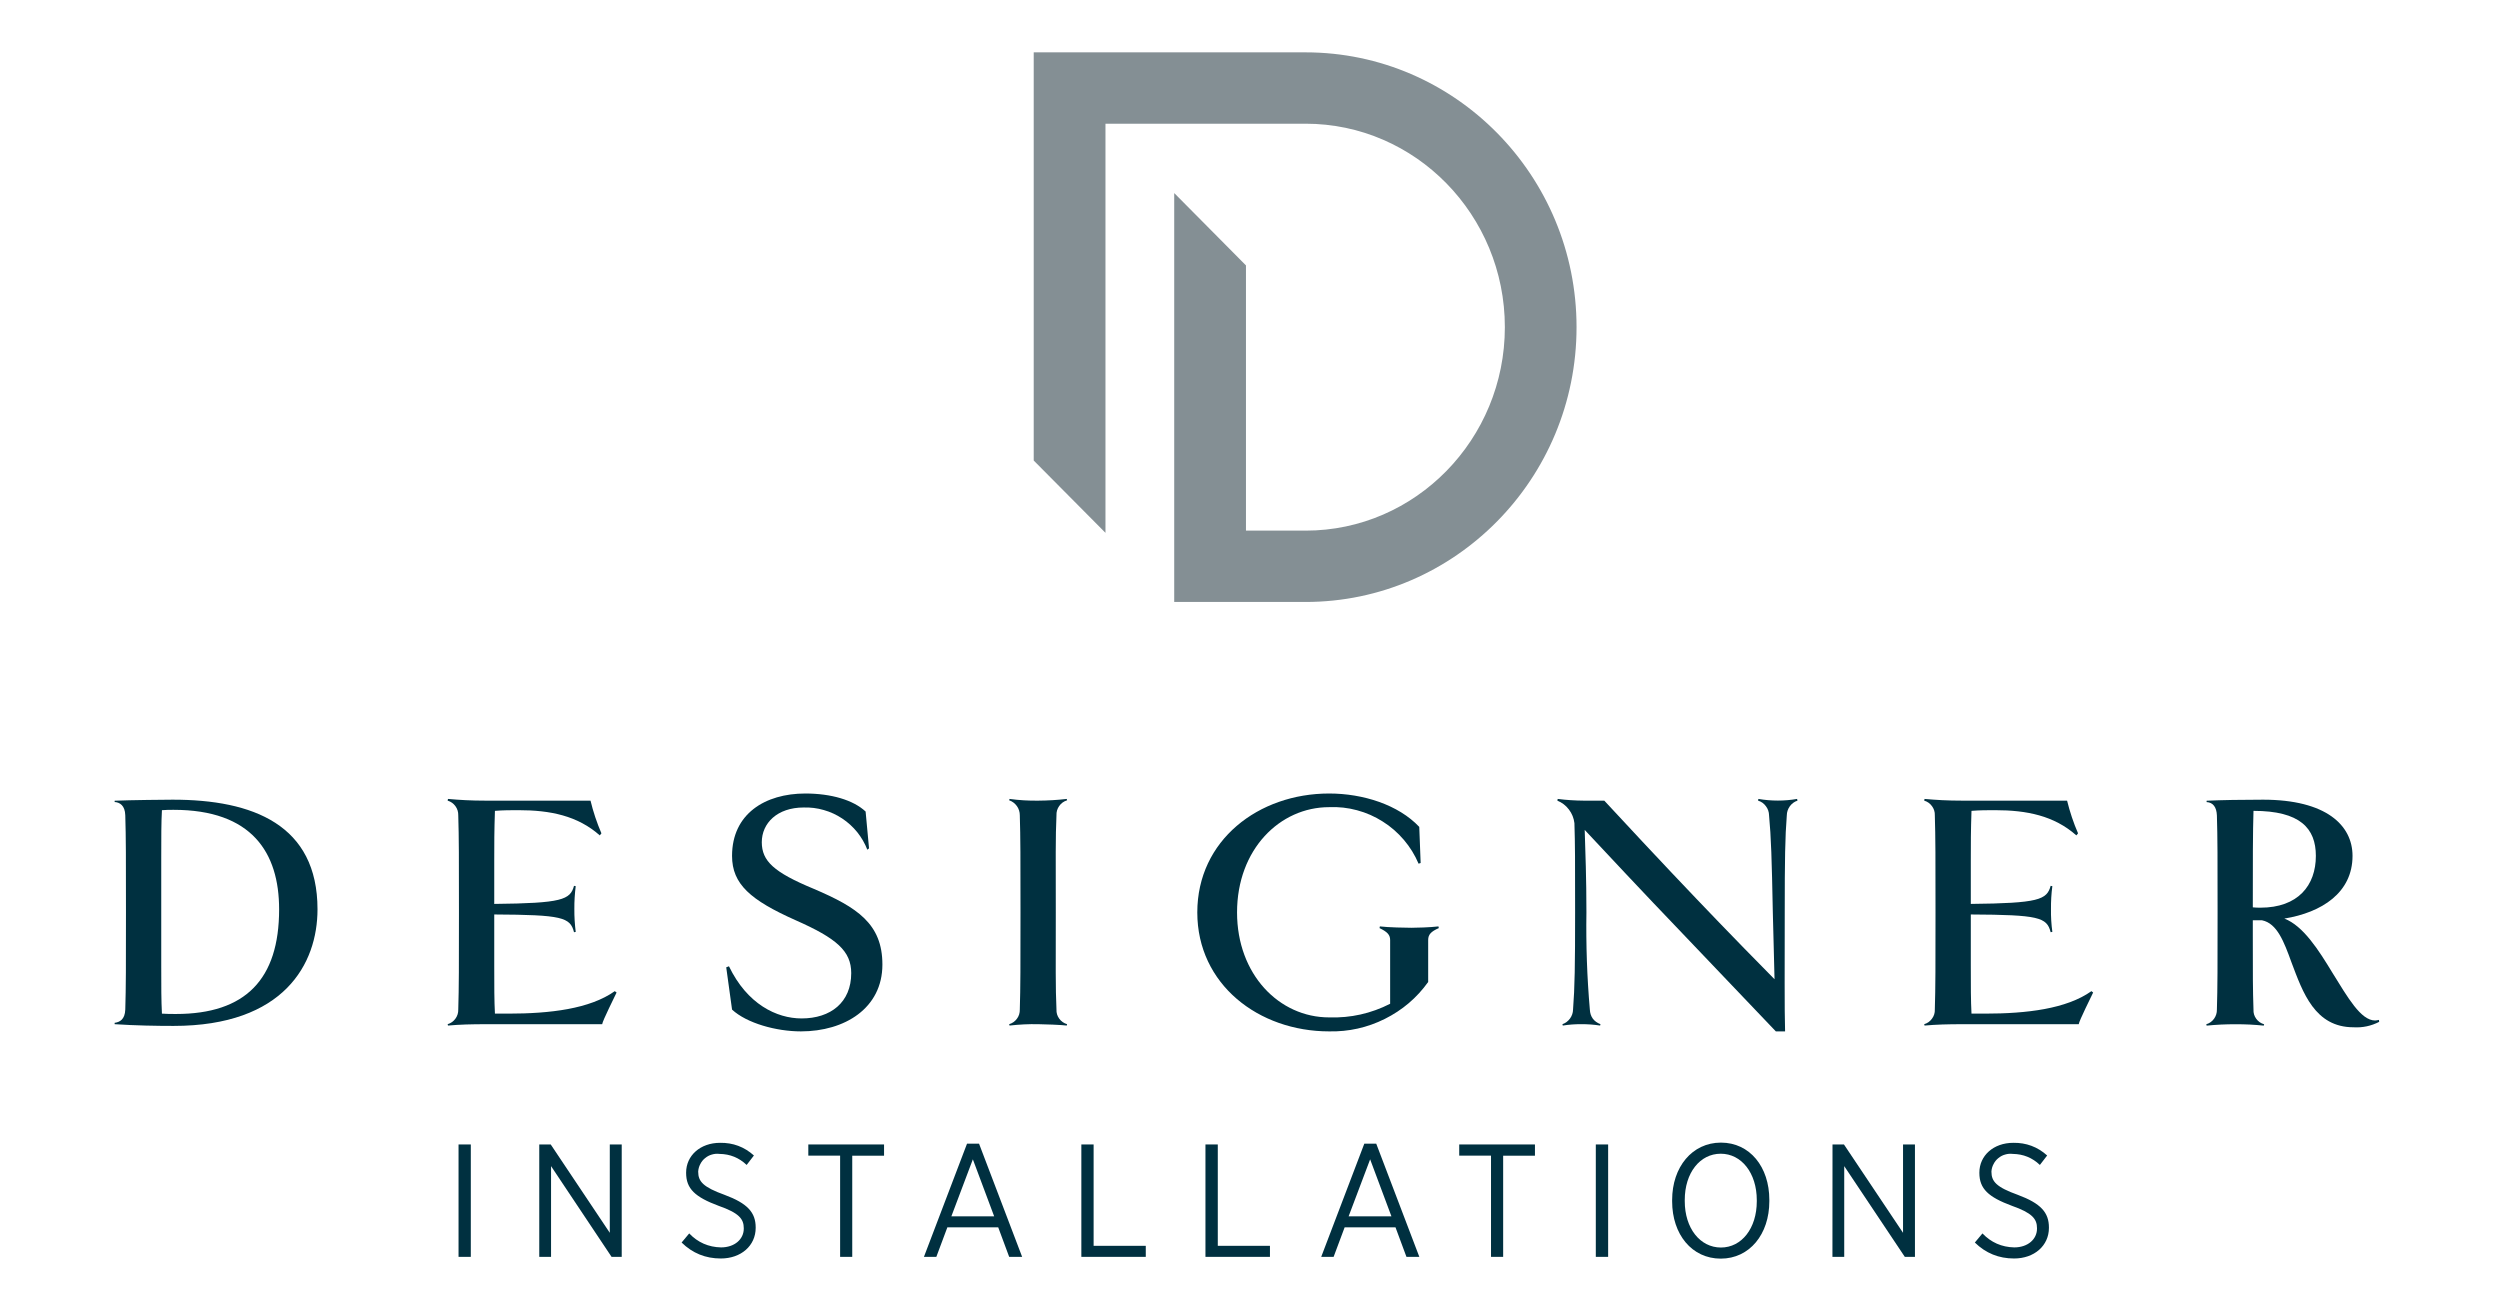 <svg xmlns="http://www.w3.org/2000/svg" xmlns:xlink="http://www.w3.org/1999/xlink" width="190" zoomAndPan="magnify" viewBox="0 0 142.5 75" height="100" preserveAspectRatio="xMidYMid meet" version="1.0"><defs><clipPath id="22d124c992"><path d="M 58 2.984 L 90 2.984 L 90 35 L 58 35 Z M 58 2.984 " clip-rule="nonzero"/></clipPath><clipPath id="4cee9a80de"><path d="M 6.426 45 L 19 45 L 19 59 L 6.426 59 Z M 6.426 45 " clip-rule="nonzero"/></clipPath><clipPath id="b702d79132"><path d="M 125 45 L 135.723 45 L 135.723 59 L 125 59 Z M 125 45 " clip-rule="nonzero"/></clipPath><clipPath id="9d7c7493c3"><path d="M 26 65 L 27 65 L 27 71.742 L 26 71.742 Z M 26 65 " clip-rule="nonzero"/></clipPath><clipPath id="ea67f58f32"><path d="M 30 65 L 36 65 L 36 71.742 L 30 71.742 Z M 30 65 " clip-rule="nonzero"/></clipPath><clipPath id="16cba8ca11"><path d="M 38 65 L 44 65 L 44 71.742 L 38 71.742 Z M 38 65 " clip-rule="nonzero"/></clipPath><clipPath id="3b27db6e55"><path d="M 46 65 L 51 65 L 51 71.742 L 46 71.742 Z M 46 65 " clip-rule="nonzero"/></clipPath><clipPath id="2b27be0c15"><path d="M 52 65 L 59 65 L 59 71.742 L 52 71.742 Z M 52 65 " clip-rule="nonzero"/></clipPath><clipPath id="8765acc1fa"><path d="M 61 65 L 66 65 L 66 71.742 L 61 71.742 Z M 61 65 " clip-rule="nonzero"/></clipPath><clipPath id="83509bae70"><path d="M 68 65 L 73 65 L 73 71.742 L 68 71.742 Z M 68 65 " clip-rule="nonzero"/></clipPath><clipPath id="e8a74e4fdc"><path d="M 75 65 L 81 65 L 81 71.742 L 75 71.742 Z M 75 65 " clip-rule="nonzero"/></clipPath><clipPath id="0d57da2fed"><path d="M 83 65 L 88 65 L 88 71.742 L 83 71.742 Z M 83 65 " clip-rule="nonzero"/></clipPath><clipPath id="5db7e7750c"><path d="M 90 65 L 92 65 L 92 71.742 L 90 71.742 Z M 90 65 " clip-rule="nonzero"/></clipPath><clipPath id="126f9b737c"><path d="M 95 65 L 101 65 L 101 71.742 L 95 71.742 Z M 95 65 " clip-rule="nonzero"/></clipPath><clipPath id="fc021a12c9"><path d="M 104 65 L 110 65 L 110 71.742 L 104 71.742 Z M 104 65 " clip-rule="nonzero"/></clipPath><clipPath id="afffd1e4b8"><path d="M 112 65 L 117 65 L 117 71.742 L 112 71.742 Z M 112 65 " clip-rule="nonzero"/></clipPath></defs><g clip-path="url(#22d124c992)"><path fill="#848f94" d="M 74.414 2.984 L 58.922 2.984 L 58.922 26.25 L 63.012 30.371 L 63.012 7.051 L 74.418 7.051 C 80.684 7.051 85.777 12.254 85.777 18.648 C 85.777 25.043 80.684 30.246 74.418 30.246 L 71.02 30.246 L 71.02 15.129 L 66.938 11.012 L 66.93 11.012 L 66.93 34.312 L 74.418 34.312 C 82.934 34.312 89.863 27.285 89.863 18.648 C 89.863 10.012 82.934 2.984 74.414 2.984 Z M 74.414 2.984 " fill-opacity="1" fill-rule="nonzero"/></g><path fill="#848f94" d="M 51.496 18.758 L 51.504 18.766 C 51.5 18.758 51.496 18.754 51.496 18.758 Z M 51.496 18.758 " fill-opacity="1" fill-rule="nonzero"/><g clip-path="url(#4cee9a80de)"><path fill="#003040" d="M 18.098 51.832 C 18.098 54.941 16.184 58.477 9.895 58.477 C 8.898 58.477 7.727 58.457 6.535 58.379 L 6.535 58.301 C 6.828 58.262 7.121 58.109 7.141 57.543 C 7.18 56.281 7.18 55.02 7.18 52.008 C 7.18 48.98 7.18 47.715 7.141 46.473 C 7.125 45.91 6.828 45.734 6.535 45.715 L 6.535 45.641 C 7.395 45.602 9.523 45.582 9.836 45.582 C 14.426 45.578 18.098 47.016 18.098 51.832 Z M 15.91 51.832 C 15.91 48.59 14.348 46.16 9.895 46.16 C 9.68 46.16 9.465 46.16 9.23 46.18 C 9.191 46.859 9.191 47.773 9.191 48.938 L 9.191 55.078 C 9.191 56.242 9.191 57.02 9.23 57.777 C 9.504 57.797 9.758 57.797 10.031 57.797 C 13.996 57.797 15.91 55.816 15.91 51.832 Z M 15.91 51.832 " fill-opacity="1" fill-rule="nonzero"/></g><path fill="#003040" d="M 35.145 56.574 C 35.047 56.789 34.344 58.188 34.324 58.379 L 27.742 58.379 C 26.844 58.379 26.199 58.398 25.535 58.457 L 25.516 58.379 C 25.699 58.324 25.848 58.219 25.961 58.062 C 26.074 57.906 26.125 57.734 26.121 57.543 C 26.16 56.281 26.16 55.02 26.16 52.008 C 26.16 48.977 26.16 47.715 26.121 46.473 C 26.125 46.281 26.074 46.109 25.961 45.953 C 25.848 45.797 25.699 45.691 25.516 45.637 L 25.535 45.539 C 26.199 45.598 26.844 45.637 27.684 45.637 L 33.66 45.637 C 33.812 46.273 34.023 46.898 34.281 47.5 L 34.188 47.617 C 32.918 46.492 31.355 46.18 29.559 46.18 C 29.129 46.18 28.68 46.18 28.211 46.219 C 28.172 47.363 28.172 48.082 28.172 49.055 L 28.172 51.523 C 32.035 51.484 32.504 51.289 32.719 50.492 L 32.816 50.512 C 32.762 50.945 32.734 51.379 32.738 51.812 C 32.734 52.25 32.762 52.684 32.816 53.117 L 32.719 53.137 C 32.504 52.281 32.035 52.145 28.172 52.125 L 28.172 55.039 C 28.172 56.203 28.172 57.039 28.211 57.777 L 28.973 57.777 C 31.355 57.777 33.617 57.508 35.043 56.496 Z M 35.145 56.574 " fill-opacity="1" fill-rule="nonzero"/><path fill="#003040" d="M 46.395 50.668 C 48.852 51.719 50.297 52.648 50.297 54.98 C 50.297 57.469 48.148 58.789 45.652 58.789 C 44.246 58.789 42.566 58.324 41.727 57.547 L 41.395 55.137 L 41.551 55.078 C 42.586 57.234 44.266 58.051 45.691 58.051 C 47.348 58.051 48.52 57.137 48.52 55.469 C 48.52 54.203 47.68 53.484 45.359 52.457 C 42.781 51.309 41.727 50.398 41.727 48.785 C 41.727 46.395 43.602 45.23 45.906 45.23 C 47.367 45.23 48.637 45.598 49.34 46.258 L 49.535 48.355 L 49.438 48.434 C 49.297 48.07 49.105 47.738 48.863 47.434 C 48.617 47.133 48.332 46.871 48.008 46.656 C 47.684 46.441 47.332 46.277 46.957 46.172 C 46.582 46.062 46.199 46.016 45.809 46.027 C 44.305 46.027 43.422 46.918 43.422 48.008 C 43.426 49.074 44.09 49.715 46.395 50.668 Z M 46.395 50.668 " fill-opacity="1" fill-rule="nonzero"/><path fill="#003040" d="M 60.805 58.457 C 60.531 58.418 59.477 58.379 59.184 58.379 C 58.637 58.367 58.09 58.395 57.543 58.457 L 57.523 58.379 C 57.707 58.324 57.855 58.219 57.969 58.062 C 58.082 57.91 58.133 57.734 58.129 57.543 C 58.168 56.281 58.168 55.02 58.168 52.008 C 58.168 48.977 58.168 47.715 58.129 46.473 C 58.129 46.281 58.074 46.105 57.965 45.949 C 57.852 45.793 57.707 45.68 57.523 45.617 L 57.543 45.539 C 58.09 45.613 58.637 45.645 59.184 45.637 C 59.727 45.633 60.266 45.602 60.805 45.539 L 60.824 45.617 C 60.637 45.676 60.488 45.781 60.375 45.941 C 60.262 46.102 60.211 46.277 60.219 46.473 C 60.16 47.715 60.18 48.977 60.18 52.008 C 60.18 55.016 60.16 56.281 60.219 57.543 C 60.211 57.734 60.262 57.906 60.375 58.062 C 60.488 58.219 60.641 58.324 60.824 58.379 Z M 60.805 58.457 " fill-opacity="1" fill-rule="nonzero"/><path fill="#003040" d="M 82.012 52.902 C 81.562 53.098 81.406 53.273 81.406 53.582 L 81.406 55.973 C 80.758 56.879 79.934 57.578 78.934 58.078 C 77.938 58.574 76.879 58.812 75.762 58.789 C 71.742 58.789 68.246 56.109 68.246 52.008 C 68.246 47.891 71.738 45.23 75.762 45.23 C 77.695 45.23 79.707 45.871 80.898 47.133 L 80.977 49.191 L 80.859 49.23 C 80.648 48.734 80.371 48.285 80.023 47.875 C 79.672 47.465 79.273 47.113 78.816 46.828 C 78.363 46.539 77.875 46.324 77.352 46.184 C 76.832 46.043 76.301 45.984 75.762 46.008 C 72.949 46.008 70.512 48.414 70.512 52.008 C 70.512 55.543 72.91 57.992 75.762 57.992 C 76.988 58.031 78.148 57.77 79.238 57.215 L 79.238 53.582 C 79.238 53.289 79.082 53.117 78.633 52.902 L 78.652 52.805 C 79.121 52.863 80.137 52.883 80.449 52.883 C 80.742 52.883 81.504 52.863 81.992 52.805 Z M 82.012 52.902 " fill-opacity="1" fill-rule="nonzero"/><path fill="#003040" d="M 102.457 45.637 C 102.277 45.695 102.133 45.805 102.02 45.957 C 101.91 46.113 101.852 46.281 101.848 46.473 C 101.75 47.715 101.73 48.977 101.73 52.008 C 101.73 55.02 101.711 57.523 101.75 58.789 L 101.223 58.789 L 95.387 52.668 C 95.387 52.668 93.922 51.152 90.328 47.305 C 90.367 48.586 90.426 50.043 90.426 52.008 C 90.398 53.855 90.461 55.699 90.621 57.543 C 90.641 57.953 90.844 58.23 91.227 58.379 L 91.207 58.457 C 90.852 58.402 90.492 58.375 90.133 58.379 C 89.777 58.375 89.426 58.402 89.078 58.457 L 89.059 58.379 C 89.238 58.316 89.379 58.207 89.492 58.055 C 89.602 57.902 89.66 57.73 89.664 57.543 C 89.762 56.281 89.781 55.016 89.781 52.008 C 89.781 48.977 89.781 48.16 89.742 46.918 C 89.707 46.633 89.605 46.375 89.43 46.145 C 89.258 45.914 89.035 45.746 88.77 45.637 L 88.789 45.539 C 89.281 45.602 89.777 45.633 90.273 45.637 L 91.445 45.637 C 94.664 49.113 96.676 51.211 96.676 51.211 C 96.676 51.211 98.668 53.309 101.148 55.816 C 101.129 54.707 101.07 53.016 101.051 52.008 C 100.992 48.977 100.953 47.715 100.836 46.473 C 100.832 46.281 100.773 46.105 100.656 45.953 C 100.543 45.797 100.395 45.691 100.211 45.637 L 100.227 45.539 C 100.598 45.602 100.969 45.633 101.34 45.633 C 101.707 45.633 102.074 45.602 102.434 45.539 Z M 102.457 45.637 " fill-opacity="1" fill-rule="nonzero"/><path fill="#003040" d="M 119.309 56.574 C 119.211 56.789 118.508 58.188 118.488 58.379 L 111.906 58.379 C 111.008 58.379 110.363 58.398 109.699 58.457 L 109.68 58.379 C 109.867 58.324 110.012 58.219 110.125 58.062 C 110.238 57.91 110.293 57.734 110.285 57.543 C 110.324 56.281 110.324 55.02 110.324 52.008 C 110.324 48.977 110.324 47.715 110.285 46.473 C 110.293 46.281 110.238 46.109 110.125 45.953 C 110.012 45.797 109.867 45.691 109.68 45.637 L 109.699 45.539 C 110.363 45.598 111.012 45.637 111.848 45.637 L 117.824 45.637 C 117.98 46.273 118.188 46.898 118.449 47.5 L 118.352 47.617 C 117.082 46.492 115.52 46.18 113.723 46.18 C 113.293 46.18 112.844 46.18 112.375 46.219 C 112.336 47.363 112.336 48.082 112.336 49.055 L 112.336 51.523 C 116.203 51.484 116.672 51.289 116.887 50.492 L 116.984 50.512 C 116.926 50.945 116.902 51.379 116.906 51.812 C 116.898 52.25 116.926 52.684 116.984 53.117 L 116.887 53.137 C 116.672 52.281 116.203 52.145 112.336 52.125 L 112.336 55.039 C 112.336 56.203 112.336 57.039 112.375 57.777 L 113.137 57.777 C 115.52 57.777 117.785 57.508 119.211 56.496 Z M 119.309 56.574 " fill-opacity="1" fill-rule="nonzero"/><g clip-path="url(#b702d79132)"><path fill="#003040" d="M 135.613 58.246 C 135.156 58.48 134.668 58.586 134.152 58.555 C 131.945 58.555 131.262 56.574 130.617 54.863 C 130.188 53.68 129.797 52.633 128.938 52.457 L 128.41 52.457 L 128.41 53.367 C 128.41 55.66 128.41 56.418 128.449 57.547 C 128.438 57.738 128.492 57.914 128.605 58.07 C 128.719 58.227 128.871 58.332 129.055 58.383 L 129.035 58.461 C 128.504 58.406 127.969 58.379 127.434 58.383 C 126.879 58.379 126.328 58.406 125.777 58.461 L 125.758 58.383 C 125.941 58.328 126.09 58.223 126.203 58.066 C 126.312 57.91 126.367 57.738 126.363 57.547 C 126.402 56.285 126.402 55.039 126.402 52.012 C 126.402 48.98 126.402 47.719 126.363 46.477 C 126.344 46.012 126.148 45.738 125.777 45.719 L 125.777 45.641 C 126.656 45.602 127.77 45.582 128.996 45.582 C 132.59 45.582 134.094 47.039 134.094 48.785 C 134.094 50.887 132.336 52.012 130.207 52.359 C 131.285 52.77 132.16 54.148 132.961 55.469 C 133.82 56.848 134.562 58.168 135.383 58.168 C 135.457 58.164 135.527 58.152 135.598 58.133 Z M 132.004 48.785 C 132.004 47.211 131.105 46.219 128.449 46.219 C 128.41 47.383 128.41 49.172 128.41 51.719 C 128.555 51.734 128.695 51.738 128.84 51.738 C 130.988 51.738 132.004 50.473 132.004 48.785 Z M 132.004 48.785 " fill-opacity="1" fill-rule="nonzero"/></g><g clip-path="url(#9d7c7493c3)"><path fill="#003040" d="M 26.137 65.234 L 26.836 65.234 L 26.836 71.641 L 26.137 71.641 Z M 26.137 65.234 " fill-opacity="1" fill-rule="nonzero"/></g><g clip-path="url(#ea67f58f32)"><path fill="#003040" d="M 30.738 65.234 L 31.391 65.234 L 34.758 70.27 L 34.758 65.234 L 35.438 65.234 L 35.438 71.641 L 34.859 71.641 L 31.41 66.469 L 31.41 71.641 L 30.738 71.641 Z M 30.738 65.234 " fill-opacity="1" fill-rule="nonzero"/></g><g clip-path="url(#16cba8ca11)"><path fill="#003040" d="M 38.852 70.824 L 39.285 70.305 C 39.777 70.82 40.383 71.086 41.098 71.102 C 41.871 71.102 42.395 70.637 42.395 70.031 L 42.395 70.012 C 42.395 69.48 42.129 69.141 40.957 68.73 C 39.625 68.234 39.109 67.762 39.109 66.855 L 39.109 66.836 C 39.109 65.875 39.91 65.141 41.043 65.141 C 41.781 65.129 42.426 65.371 42.973 65.863 L 42.559 66.402 C 42.129 65.992 41.613 65.781 41.016 65.773 C 40.867 65.754 40.723 65.766 40.578 65.809 C 40.434 65.848 40.305 65.918 40.191 66.012 C 40.074 66.105 39.984 66.219 39.918 66.352 C 39.848 66.48 39.809 66.621 39.797 66.77 L 39.797 66.789 C 39.797 67.348 40.086 67.668 41.297 68.105 C 42.613 68.594 43.074 69.113 43.074 69.969 L 43.074 69.984 C 43.074 71.008 42.238 71.734 41.086 71.734 C 40.219 71.734 39.473 71.434 38.852 70.824 Z M 38.852 70.824 " fill-opacity="1" fill-rule="nonzero"/></g><g clip-path="url(#3b27db6e55)"><path fill="#003040" d="M 47.887 65.871 L 46.074 65.871 L 46.074 65.234 L 50.391 65.234 L 50.391 65.875 L 48.578 65.875 L 48.578 71.641 L 47.887 71.641 Z M 47.887 65.871 " fill-opacity="1" fill-rule="nonzero"/></g><g clip-path="url(#2b27be0c15)"><path fill="#003040" d="M 55.121 65.188 L 55.805 65.188 L 58.262 71.641 L 57.523 71.641 L 56.898 69.957 L 54 69.957 L 53.371 71.641 L 52.664 71.641 Z M 56.668 69.332 L 55.453 66.082 L 54.227 69.332 Z M 56.668 69.332 " fill-opacity="1" fill-rule="nonzero"/></g><g clip-path="url(#8765acc1fa)"><path fill="#003040" d="M 61.637 65.234 L 62.336 65.234 L 62.336 71.012 L 65.309 71.012 L 65.309 71.641 L 61.637 71.641 Z M 61.637 65.234 " fill-opacity="1" fill-rule="nonzero"/></g><g clip-path="url(#83509bae70)"><path fill="#003040" d="M 68.711 65.234 L 69.414 65.234 L 69.414 71.012 L 72.387 71.012 L 72.387 71.641 L 68.711 71.641 Z M 68.711 65.234 " fill-opacity="1" fill-rule="nonzero"/></g><g clip-path="url(#e8a74e4fdc)"><path fill="#003040" d="M 77.766 65.188 L 78.445 65.188 L 80.902 71.641 L 80.168 71.641 L 79.543 69.957 L 76.645 69.957 L 76.016 71.641 L 75.309 71.641 Z M 79.312 69.332 L 78.098 66.082 L 76.871 69.332 Z M 79.312 69.332 " fill-opacity="1" fill-rule="nonzero"/></g><g clip-path="url(#0d57da2fed)"><path fill="#003040" d="M 84.988 65.871 L 83.176 65.871 L 83.176 65.234 L 87.492 65.234 L 87.492 65.875 L 85.68 65.875 L 85.68 71.641 L 84.988 71.641 Z M 84.988 65.871 " fill-opacity="1" fill-rule="nonzero"/></g><g clip-path="url(#5db7e7750c)"><path fill="#003040" d="M 90.961 65.234 L 91.664 65.234 L 91.664 71.641 L 90.961 71.641 Z M 90.961 65.234 " fill-opacity="1" fill-rule="nonzero"/></g><g clip-path="url(#126f9b737c)"><path fill="#003040" d="M 95.312 68.48 L 95.312 68.398 C 95.312 66.523 96.453 65.129 98.094 65.129 C 99.738 65.129 100.852 66.512 100.852 68.391 L 100.852 68.473 C 100.852 70.348 99.73 71.742 98.082 71.742 C 96.438 71.742 95.312 70.359 95.312 68.48 Z M 100.137 68.473 L 100.137 68.41 C 100.137 66.859 99.262 65.762 98.082 65.762 C 96.898 65.762 96.031 66.852 96.031 68.398 L 96.031 68.465 C 96.031 70.012 96.906 71.109 98.094 71.109 C 99.27 71.109 100.137 70.02 100.137 68.473 Z M 100.137 68.473 " fill-opacity="1" fill-rule="nonzero"/></g><g clip-path="url(#fc021a12c9)"><path fill="#003040" d="M 104.453 65.234 L 105.105 65.234 L 108.473 70.27 L 108.473 65.234 L 109.152 65.234 L 109.152 71.641 L 108.574 71.641 L 105.121 66.469 L 105.121 71.641 L 104.449 71.641 Z M 104.453 65.234 " fill-opacity="1" fill-rule="nonzero"/></g><g clip-path="url(#afffd1e4b8)"><path fill="#003040" d="M 112.566 70.824 L 113 70.305 C 113.492 70.82 114.098 71.086 114.812 71.102 C 115.586 71.102 116.109 70.637 116.109 70.031 L 116.109 70.012 C 116.109 69.48 115.844 69.141 114.676 68.73 C 113.34 68.234 112.824 67.762 112.824 66.855 L 112.824 66.836 C 112.824 65.875 113.625 65.141 114.758 65.141 C 115.496 65.129 116.141 65.371 116.688 65.863 L 116.273 66.402 C 115.844 65.992 115.328 65.781 114.73 65.773 C 114.582 65.754 114.438 65.766 114.293 65.809 C 114.148 65.848 114.02 65.918 113.906 66.012 C 113.789 66.105 113.699 66.219 113.633 66.352 C 113.562 66.48 113.523 66.621 113.512 66.77 L 113.512 66.789 C 113.512 67.348 113.797 67.668 115.012 68.105 C 116.328 68.594 116.789 69.113 116.789 69.969 L 116.789 69.984 C 116.789 71.008 115.953 71.734 114.801 71.734 C 113.934 71.734 113.188 71.434 112.566 70.824 Z M 112.566 70.824 " fill-opacity="1" fill-rule="nonzero"/></g></svg>